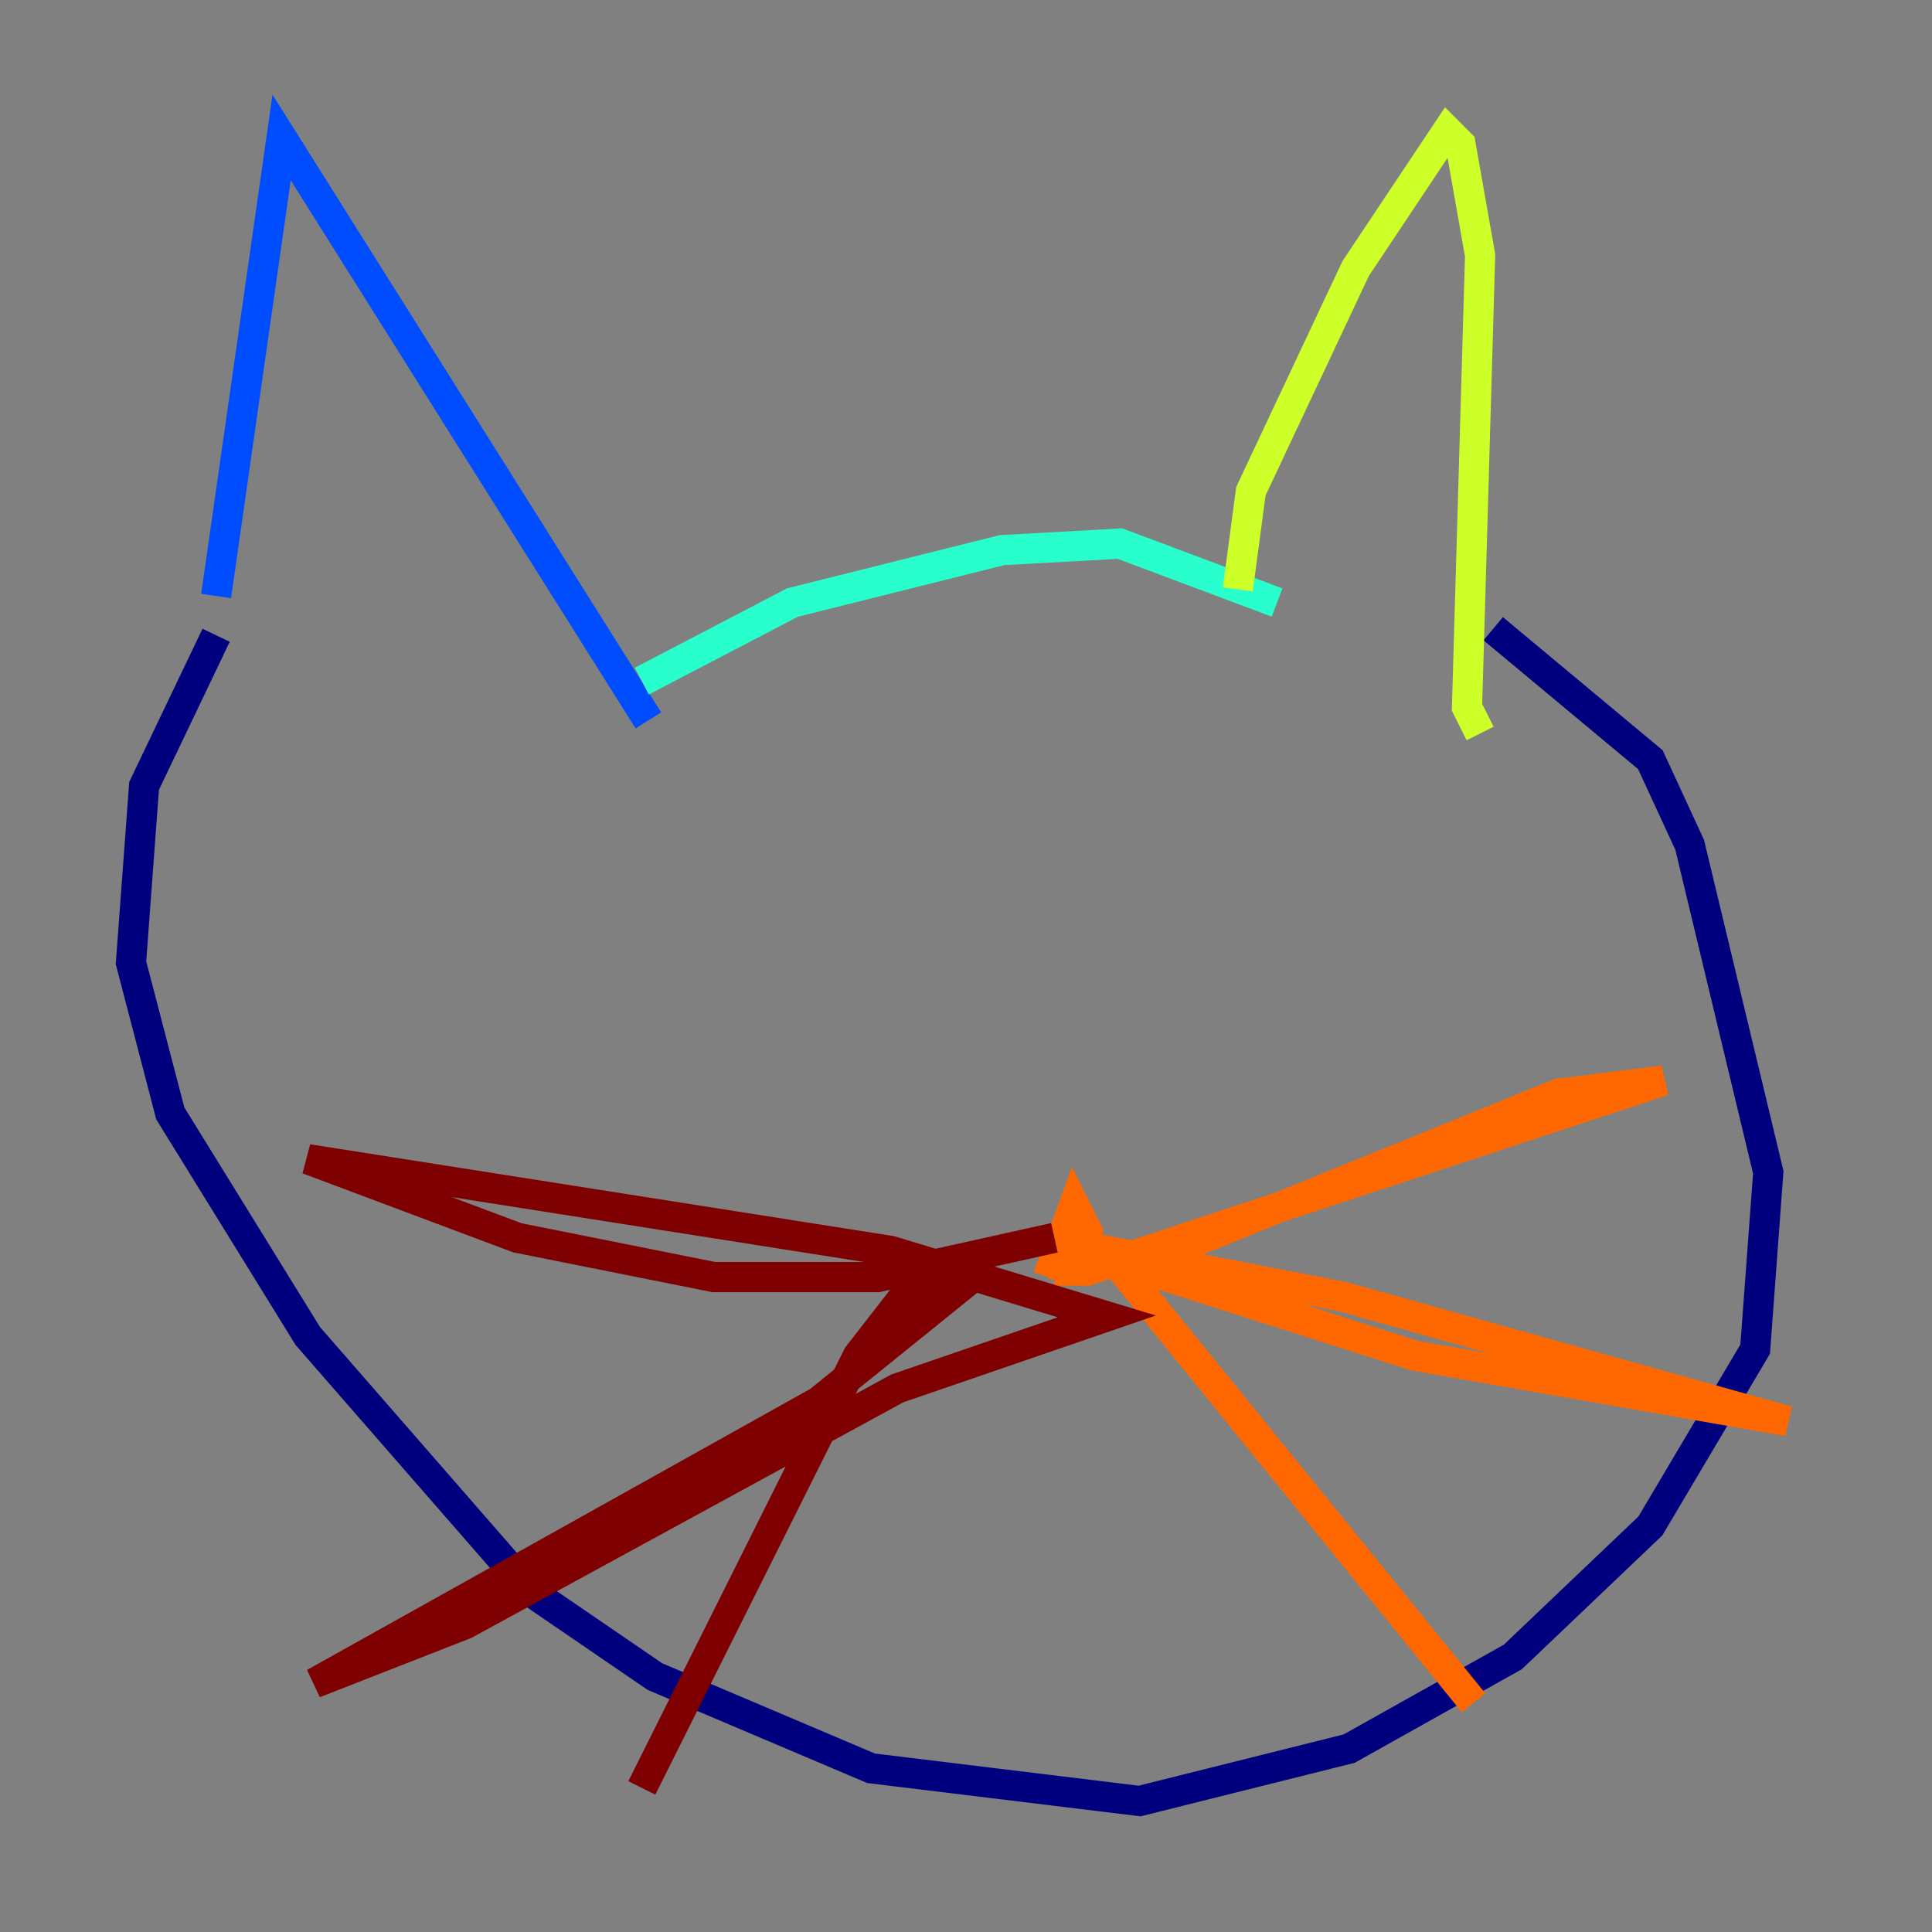 <?xml version="1.0" encoding="utf-8" ?>
<svg baseProfile="tiny" height="128" version="1.2" viewBox="0,0,128,128" width="128" xmlns="http://www.w3.org/2000/svg" xmlns:ev="http://www.w3.org/2001/xml-events" xmlns:xlink="http://www.w3.org/1999/xlink"><rect x="0" y="0" width="128" height="128" fill="#808080" stroke="none"/><defs /><polyline fill="none" points="14.319,42.088 9.546,52.068 8.678,63.783 11.281,73.763 20.393,88.515 35.146,105.437 43.39,111.078 57.709,117.153 75.498,119.322 89.383,115.851 100.231,109.776 109.342,101.098 116.285,89.383 117.153,77.668 111.946,55.973 109.342,50.332 98.929,41.654" stroke="#00007f" stroke-width="2" /><polyline fill="none" points="14.319,39.485 18.658,9.112 42.956,47.729" stroke="#004cff" stroke-width="2" /><polyline fill="none" points="42.522,45.125 52.502,39.919 66.386,36.447 74.197,36.014 84.61,39.919" stroke="#29ffcd" stroke-width="2" /><polyline fill="none" points="82.007,39.051 82.875,32.542 89.817,17.79 95.891,8.678 96.759,9.546 98.061,16.922 97.193,46.861 98.061,48.597" stroke="#cdff29" stroke-width="2" /><polyline fill="none" points="69.424,84.61 71.159,79.837 72.027,81.573 71.159,84.176 72.027,84.176 110.21,71.593 103.268,72.461 75.498,83.742 69.424,83.742 73.329,83.308 93.722,89.817 118.454,94.156 88.949,85.912 73.329,82.875 97.627,112.814" stroke="#ff6700" stroke-width="2" /><polyline fill="none" points="69.858,82.007 58.142,84.61 47.295,84.61 34.278,82.007 20.393,76.8 59.01,82.875 73.329,87.214 59.444,91.986 30.807,107.607 20.827,111.512 54.237,92.854 65.519,83.742 59.878,85.912 56.841,89.817 42.522,118.454" stroke="#7f0000" stroke-width="2" /></svg>